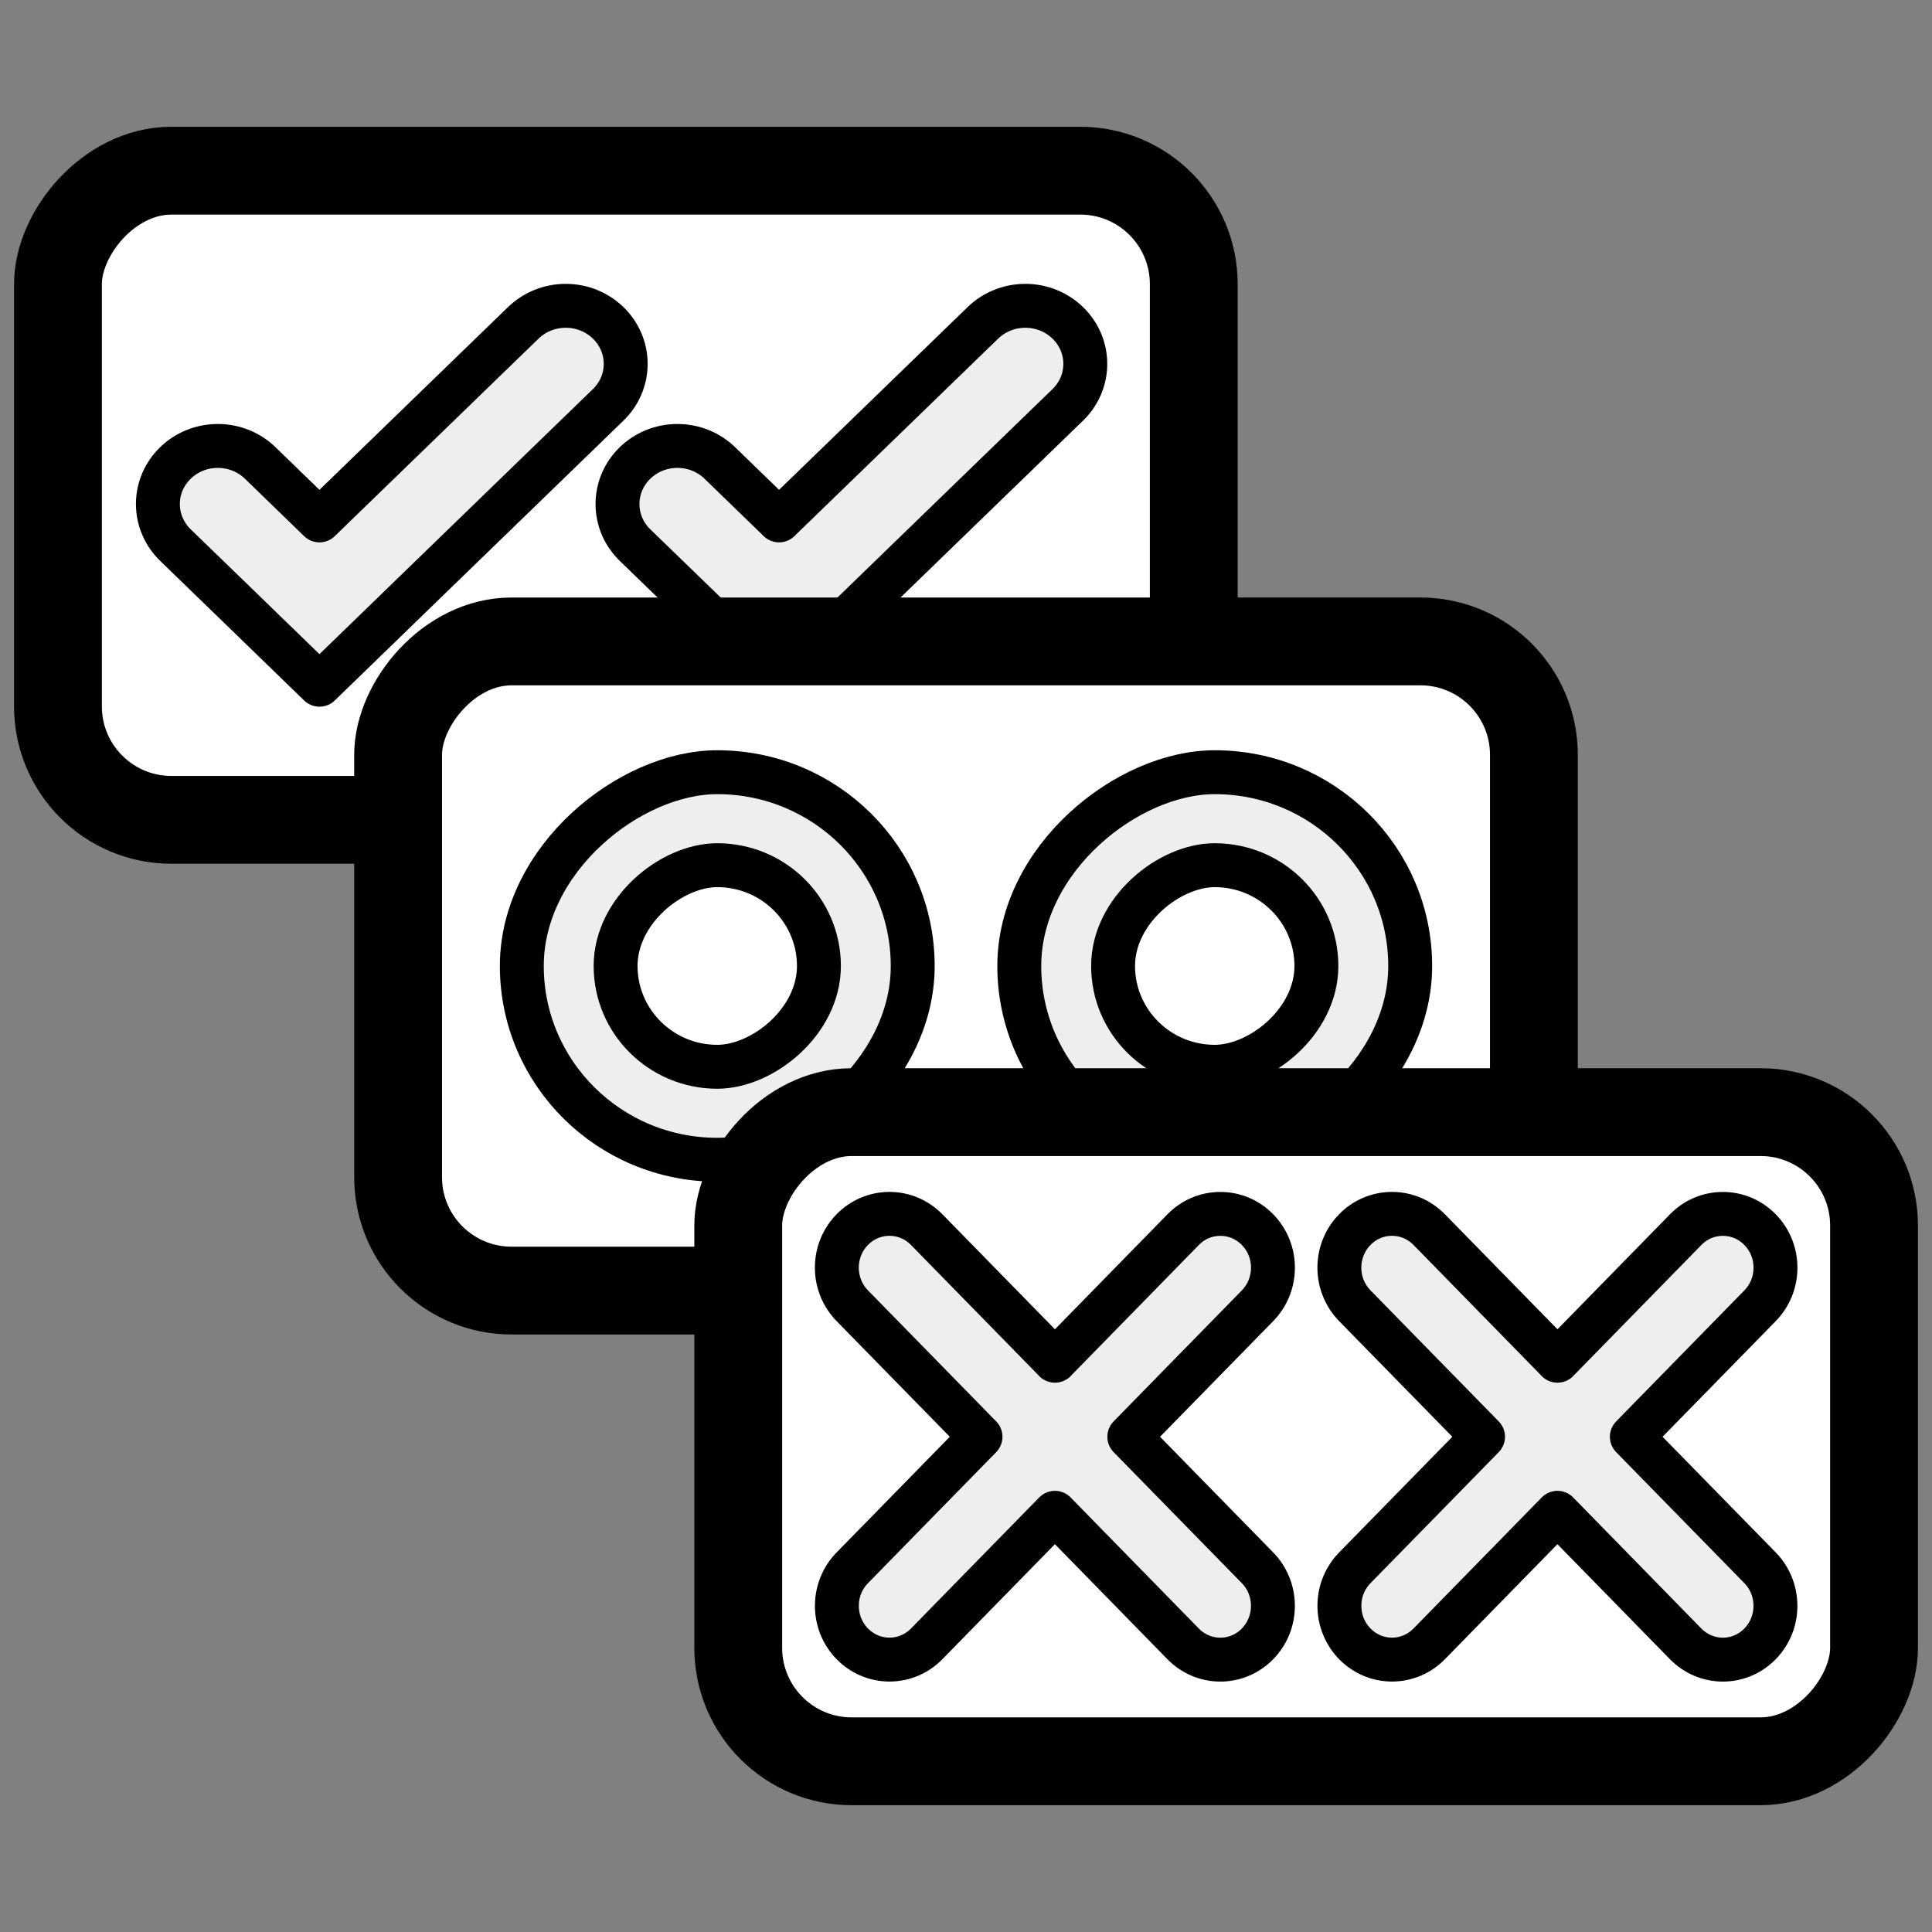 <?xml version="1.0" ?><!DOCTYPE svg  PUBLIC '-//W3C//DTD SVG 1.1//EN'  'http://www.w3.org/Graphics/SVG/1.1/DTD/svg11.dtd'><svg height="55px" viewBox="0 0 55 55" width="55px" xmlns="http://www.w3.org/2000/svg" xmlns:xlink="http://www.w3.org/1999/xlink" stroke-linecap="round" stroke-linejoin="round" stroke-width="2.5" stroke="#000" fill="#eee">
  <rect x="0" y="0" width="55" height="55" fill="#808080" stroke="none"/>
  <rect
     width="32.334"
     height="18.48"
     ry="3.229"
     x="-33.984"
     y="4.859"
     transform="scale(-1,1)"
     id="rect4"
     style="fill:#ffffff;fill-opacity:1;stroke-width:2.5;stroke-miterlimit:4;stroke-dasharray:none" />
  <path
     d="M 11.506,17.155 9.094,19.493 6.682,17.153 4.994,15.518 C 4.687,15.219 4.495,14.806 4.495,14.349 c 0,-0.913 0.763,-1.654 1.706,-1.654 0.47,0 0.897,0.185 1.206,0.484 l 1.687,1.636 5.804,-5.625 c 0.31,-0.299 0.735,-0.484 1.208,-0.484 0.942,0 1.706,0.74 1.706,1.653 0,0.457 -0.192,0.87 -0.501,1.169 l -5.805,5.626 z"
     id="path8"
     style="fill:#eee;fill-opacity:1;stroke-width:1.25;stroke-miterlimit:4;stroke-dasharray:none" />
  <path
     d="m 24.59,17.155 -2.412,2.338 -2.412,-2.34 -1.688,-1.635 c -0.307,-0.298 -0.499,-0.712 -0.499,-1.169 0,-0.913 0.763,-1.654 1.706,-1.654 0.47,0 0.897,0.185 1.206,0.484 l 1.687,1.636 5.804,-5.625 c 0.31,-0.299 0.735,-0.484 1.208,-0.484 0.942,0 1.706,0.74 1.706,1.653 0,0.457 -0.192,0.87 -0.501,1.169 l -5.805,5.626 z"
     id="path12"
     style="fill:#eee;fill-opacity:1;stroke-width:1.25;stroke-miterlimit:4;stroke-dasharray:none" />
  <g
     transform="matrix(0,-0.809,0.809,0,25.361,36.742)"
     id="g16"
     style="fill:none;stroke-width:1.5;stroke-miterlimit:4;stroke-dasharray:none" />
  <rect
     width="32.334"
     height="18.48"
     ry="3.229"
     x="-43.667"
     y="18.26"
     transform="scale(-1,1)"
     id="rect14"
     style="fill:#ffffff;fill-opacity:1;stroke-width:2.5;stroke-miterlimit:4;stroke-dasharray:none" />
  <rect
     width="11.033"
     height="11.128"
     rx="6.525"
     ry="7.283"
     x="-33.016"
     y="29.017"
     transform="matrix(0,-1,1,0,0,0)"
     id="rect18"
     style="fill:#eee;fill-opacity:1;stroke-width:1.25;stroke-miterlimit:4;stroke-dasharray:none" />
  <rect
     width="11.033"
     height="11.128"
     rx="6.525"
     ry="7.283"
     x="-33.016"
     y="14.855"
     transform="matrix(0,-1,1,0,0,0)"
     id="rect22"
     style="fill:#eee;fill-opacity:1;stroke-width:1.25;stroke-miterlimit:4;stroke-dasharray:none" />
  <rect
     width="5.739"
     height="5.788"
     rx="3.394"
     ry="3.788"
     x="-30.369"
     y="31.687"
     transform="matrix(0,-1,1,0,0,0)"
     id="rect22-3-7"
     style="fill:#ffffff;fill-opacity:1;stroke-width:1.25;stroke-miterlimit:4;stroke-dasharray:none" />
  <rect
     width="5.739"
     height="5.788"
     rx="3.394"
     ry="3.788"
     x="-30.369"
     y="17.525"
     transform="matrix(0,-1,1,0,0,0)"
     id="rect22-3"
     style="fill:#ffffff;fill-opacity:1;stroke-width:1.25;stroke-miterlimit:4;stroke-dasharray:none" />
  <rect
     width="32.334"
     height="18.48"
     ry="3.229"
     x="-53.35"
     y="31.66"
     transform="scale(-1,1)"
     id="rect24"
     style="fill:#ffffff;fill-opacity:1;stroke-width:2.5;stroke-miterlimit:4;stroke-dasharray:none" />
  <path
     d="m 30.031,38.737 3.65,-3.731 c 0.271,-0.278 0.644,-0.449 1.06,-0.449 0.826,0 1.497,0.685 1.497,1.531 0,0.423 -0.167,0.804 -0.438,1.083 l -3.651,3.731 3.65,3.73 c 0.271,0.277 0.438,0.66 0.438,1.084 0,0.844 -0.67,1.53 -1.496,1.53 -0.414,0 -0.789,-0.172 -1.06,-0.448 l -3.65,-3.732 -3.65,3.731 c -0.27,0.276 -0.645,0.448 -1.059,0.448 -0.827,0 -1.498,-0.685 -1.498,-1.531 0,-0.422 0.168,-0.805 0.439,-1.082 l 3.65,-3.73 -3.651,-3.731 c -0.271,-0.278 -0.439,-0.66 -0.439,-1.084 0,-0.845 0.671,-1.531 1.498,-1.531 0.414,0 0.788,0.172 1.06,0.449 l 3.652,3.732 z"
     id="path28"
     style="fill:#eee;fill-opacity:1;stroke-width:1.25" />
  <path
     d="m 44.337,38.737 3.65,-3.731 c 0.271,-0.278 0.644,-0.449 1.06,-0.449 0.826,0 1.497,0.685 1.497,1.531 0,0.423 -0.167,0.804 -0.438,1.083 l -3.651,3.731 3.65,3.73 c 0.271,0.277 0.438,0.66 0.438,1.084 0,0.844 -0.67,1.53 -1.496,1.53 -0.414,0 -0.789,-0.172 -1.06,-0.448 l -3.65,-3.732 -3.65,3.731 c -0.27,0.276 -0.645,0.448 -1.059,0.448 -0.827,0 -1.498,-0.685 -1.498,-1.531 0,-0.422 0.168,-0.805 0.439,-1.082 l 3.65,-3.73 -3.651,-3.731 c -0.271,-0.278 -0.439,-0.66 -0.439,-1.084 0,-0.845 0.671,-1.531 1.498,-1.531 0.414,0 0.788,0.172 1.06,0.449 l 3.652,3.732 z"
     id="path32"
     style="fill:#eee;fill-opacity:1;stroke-width:1.25" />
</svg>
